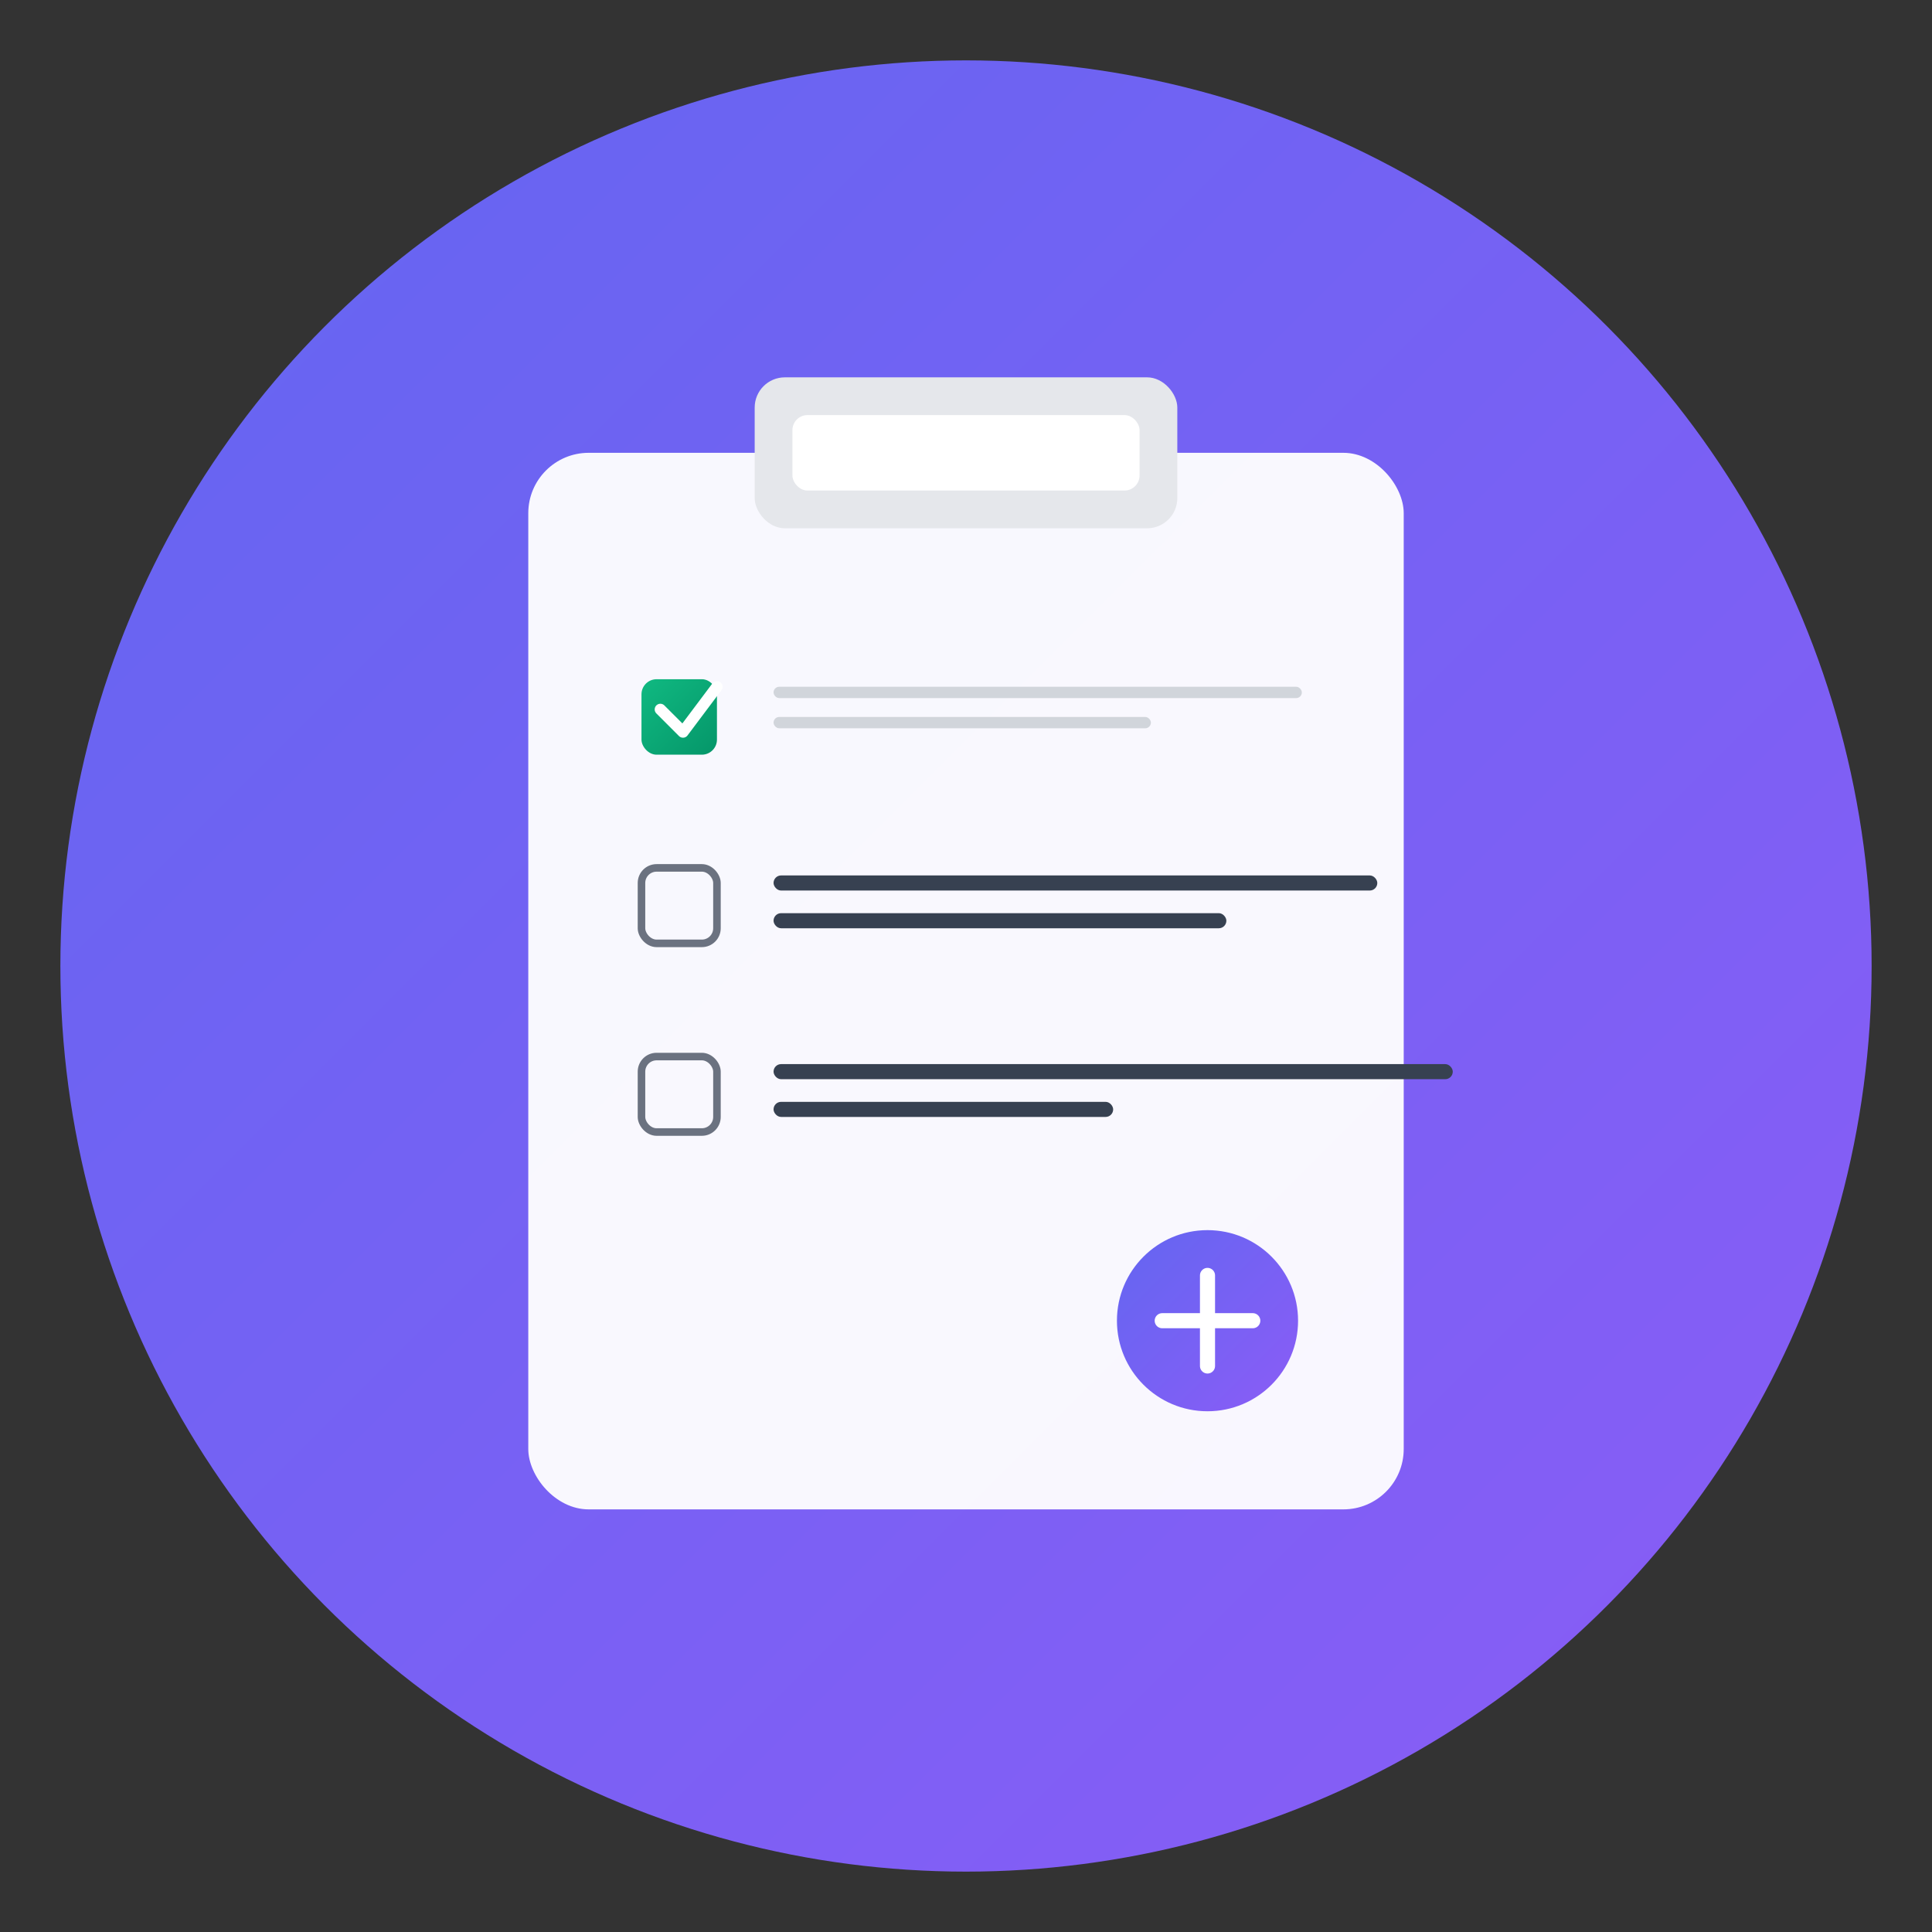 <svg width="512" height="512" viewBox="0 0 512 512" xmlns="http://www.w3.org/2000/svg">
  <rect x="0" y="0" width="512" height="512" fill="#333333" stroke="none"/>
  <!-- Background circle with gradient -->
  <defs>
    <linearGradient id="backgroundGradient" x1="0%" y1="0%" x2="100%" y2="100%">
      <stop offset="0%" style="stop-color:#6366f1;stop-opacity:1" />
      <stop offset="100%" style="stop-color:#8b5cf6;stop-opacity:1" />
    </linearGradient>
    <linearGradient id="checkGradient" x1="0%" y1="0%" x2="100%" y2="100%">
      <stop offset="0%" style="stop-color:#10b981;stop-opacity:1" />
      <stop offset="100%" style="stop-color:#059669;stop-opacity:1" />
    </linearGradient>
  </defs>
  
  <!-- Main background -->
  <circle cx="256" cy="256" r="240" fill="url(#backgroundGradient)" />
  
  <!-- Clipboard background -->
  <rect x="140" y="120" width="232" height="280" rx="16" fill="white" opacity="0.95"/>
  
  <!-- Clipboard clip -->
  <rect x="200" y="100" width="112" height="40" rx="8" fill="#e5e7eb"/>
  <rect x="210" y="110" width="92" height="20" rx="4" fill="white"/>
  
  <!-- Todo items -->
  <!-- Item 1 - Completed -->
  <rect x="170" y="180" width="20" height="20" rx="4" fill="url(#checkGradient)"/>
  <path d="M175 188 L181 194 L190 182" stroke="white" stroke-width="3" fill="none" stroke-linecap="round" stroke-linejoin="round"/>
  <rect x="205" y="182" width="140" height="3" rx="1.5" fill="#d1d5db"/>
  <rect x="205" y="190" width="100" height="3" rx="1.5" fill="#d1d5db"/>
  
  <!-- Item 2 - Active -->
  <rect x="170" y="230" width="20" height="20" rx="4" fill="none" stroke="#6b7280" stroke-width="2"/>
  <rect x="205" y="232" width="160" height="4" rx="2" fill="#374151"/>
  <rect x="205" y="242" width="120" height="4" rx="2" fill="#374151"/>
  
  <!-- Item 3 - Active -->
  <rect x="170" y="280" width="20" height="20" rx="4" fill="none" stroke="#6b7280" stroke-width="2"/>
  <rect x="205" y="282" width="180" height="4" rx="2" fill="#374151"/>
  <rect x="205" y="292" width="90" height="4" rx="2" fill="#374151"/>
  
  <!-- Plus button for adding items -->
  <circle cx="320" cy="350" r="24" fill="url(#backgroundGradient)" />
  <path d="M308 350 L332 350 M320 338 L320 362" stroke="white" stroke-width="4" stroke-linecap="round"/>
</svg>
